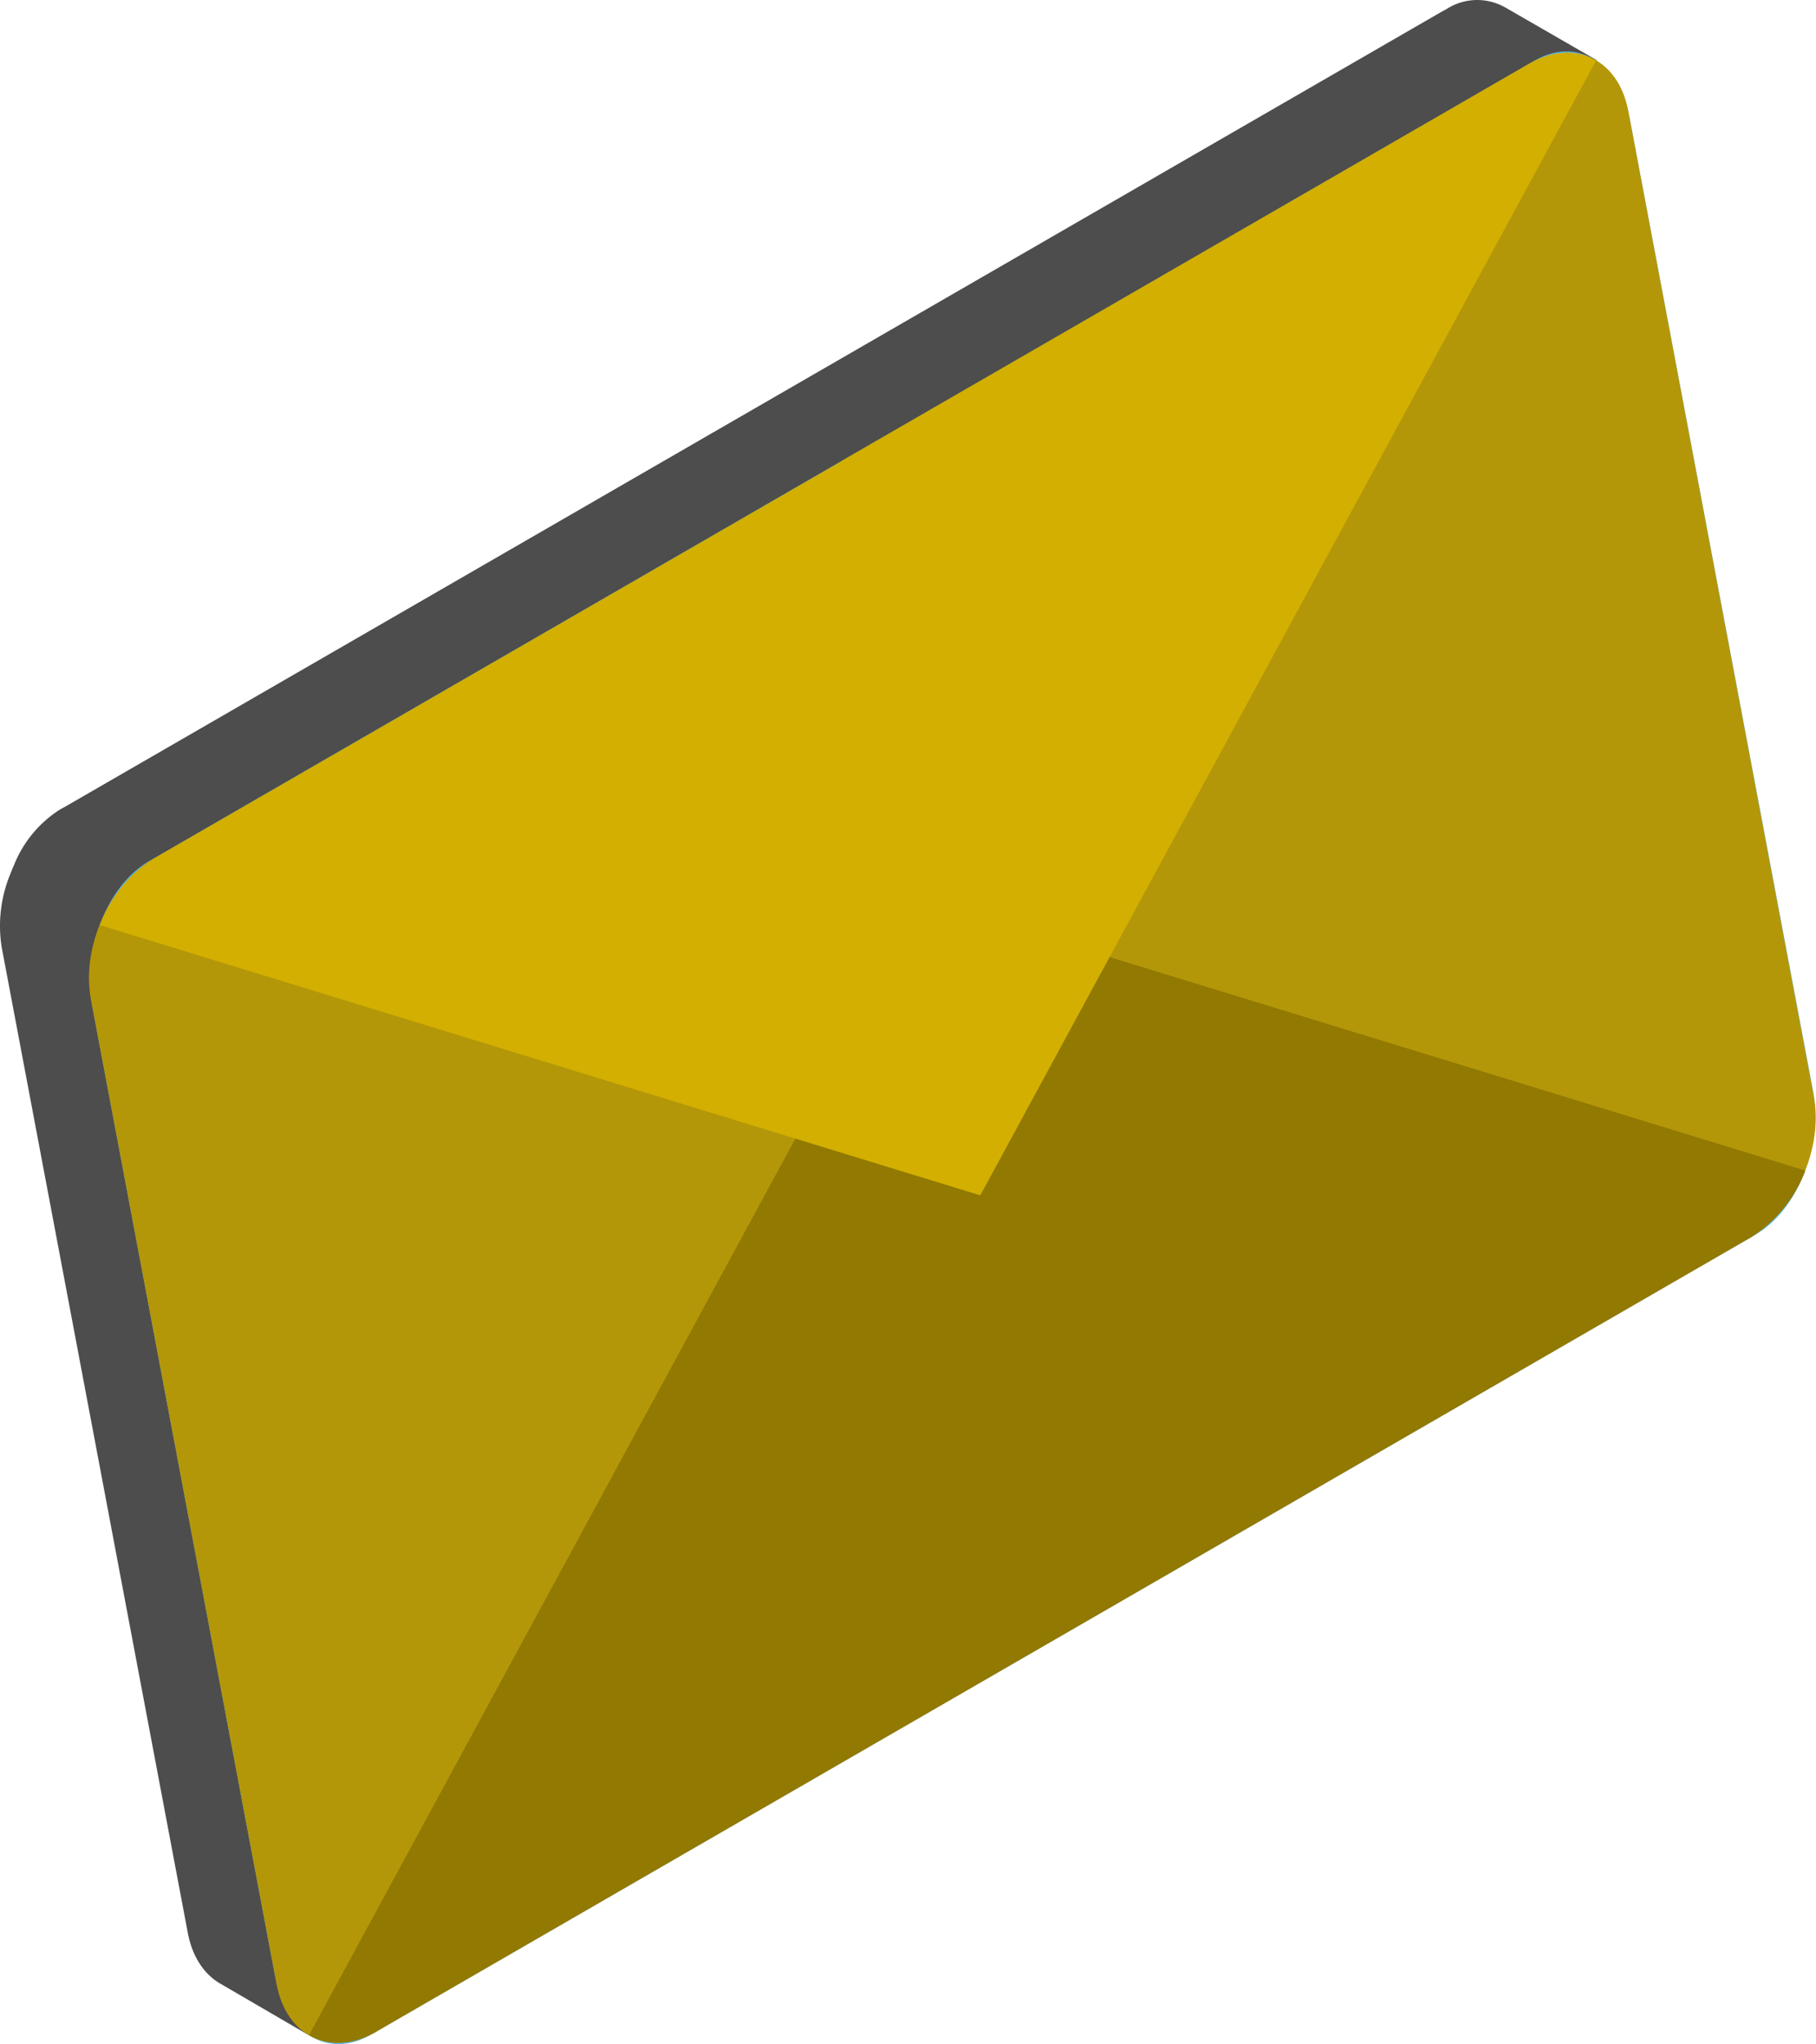 <svg xmlns="http://www.w3.org/2000/svg" xmlns:xlink="http://www.w3.org/1999/xlink" viewBox="0 0 309.07 347.79"><defs><style>.cls-1{fill:#4d4d4d;}.cls-2{fill:url(#linear-gradient);}.cls-3{fill:#b49708;}.cls-4{fill:#917902;}.cls-5{fill:#d2af01;}</style><linearGradient id="linear-gradient" x1="-151.24" y1="398.44" x2="-150.54" y2="398.44" gradientTransform="matrix(475.42, 0, 0, -548.92, 66494.9, 218889.64)" gradientUnits="userSpaceOnUse"><stop offset="0" stop-color="#7bdaff"/><stop offset="1" stop-color="#59bdef"/></linearGradient></defs><title>contactLetter</title><g id="Layer_2" data-name="Layer 2"><g id="Layer_1-2" data-name="Layer 1"><path id="Path_224" data-name="Path 224" class="cls-1" d="M1.79,148.62h0c.06-.16.12-.32.19-.47a3.45,3.45,0,0,1,.14-.34c0-.11.1-.23.15-.34a20,20,0,0,1,7.92-9.73l1-.55h0l117-67.55,117-67.55h0l1-.55a9.62,9.62,0,0,1,9.68-.44l.23.12a1.71,1.71,0,0,1,.23.13l15.44,8.9L262.69,14l30.88,163.75a23.12,23.12,0,0,1-1.68,13.08c0,.12-.09.23-.14.35l-.14.33c-1.77,4.2-4.52,7.76-7.93,9.72L50.43,336l2.15,10.28L38,337.79l-.22-.13c-2.86-1.53-5-4.54-5.81-8.76L.3,161.23A23.06,23.06,0,0,1,1.79,148.62Z"/><path id="Path_225" data-name="Path 225" class="cls-2" d="M63,346.24,298.86,210c7.13-4.12,11.45-15.17,9.66-24.68L277.35,20.08c-1.8-9.51-9-13.89-16.17-9.77L25.36,146.52c-7.13,4.12-11.46,15.17-9.66,24.68L46.87,336.48C48.67,346,55.9,350.36,63,346.24Z"/><path id="Path_226" data-name="Path 226" class="cls-3" d="M26.32,146l117-67.54,36.65,194.29L64,345.69c-7.67,4.42-15.23.83-16.9-8L15.47,170C13.8,161.15,18.66,150.39,26.32,146Z"/><path id="Path_227" data-name="Path 227" class="cls-3" d="M260.22,10.87l-117,67.55,36.42,193.07,118.2-60.9c7.67-4.42,12.52-15.19,10.86-24L277.12,18.88C275.45,10,267.89,6.44,260.22,10.87Z"/><path id="Path_228" data-name="Path 228" class="cls-4" d="M307.26,199.16a23,23,0,0,1-9.37,11.43L64,345.69c-4.14,2.39-8.24,2.42-11.41.57L157.37,153.18Z"/><path id="Path_229" data-name="Path 229" class="cls-5" d="M17,157.4A23,23,0,0,1,26.32,146L260.22,10.87c4.14-2.39,8.25-2.42,11.42-.57L166.84,203.38Z"/></g></g></svg>